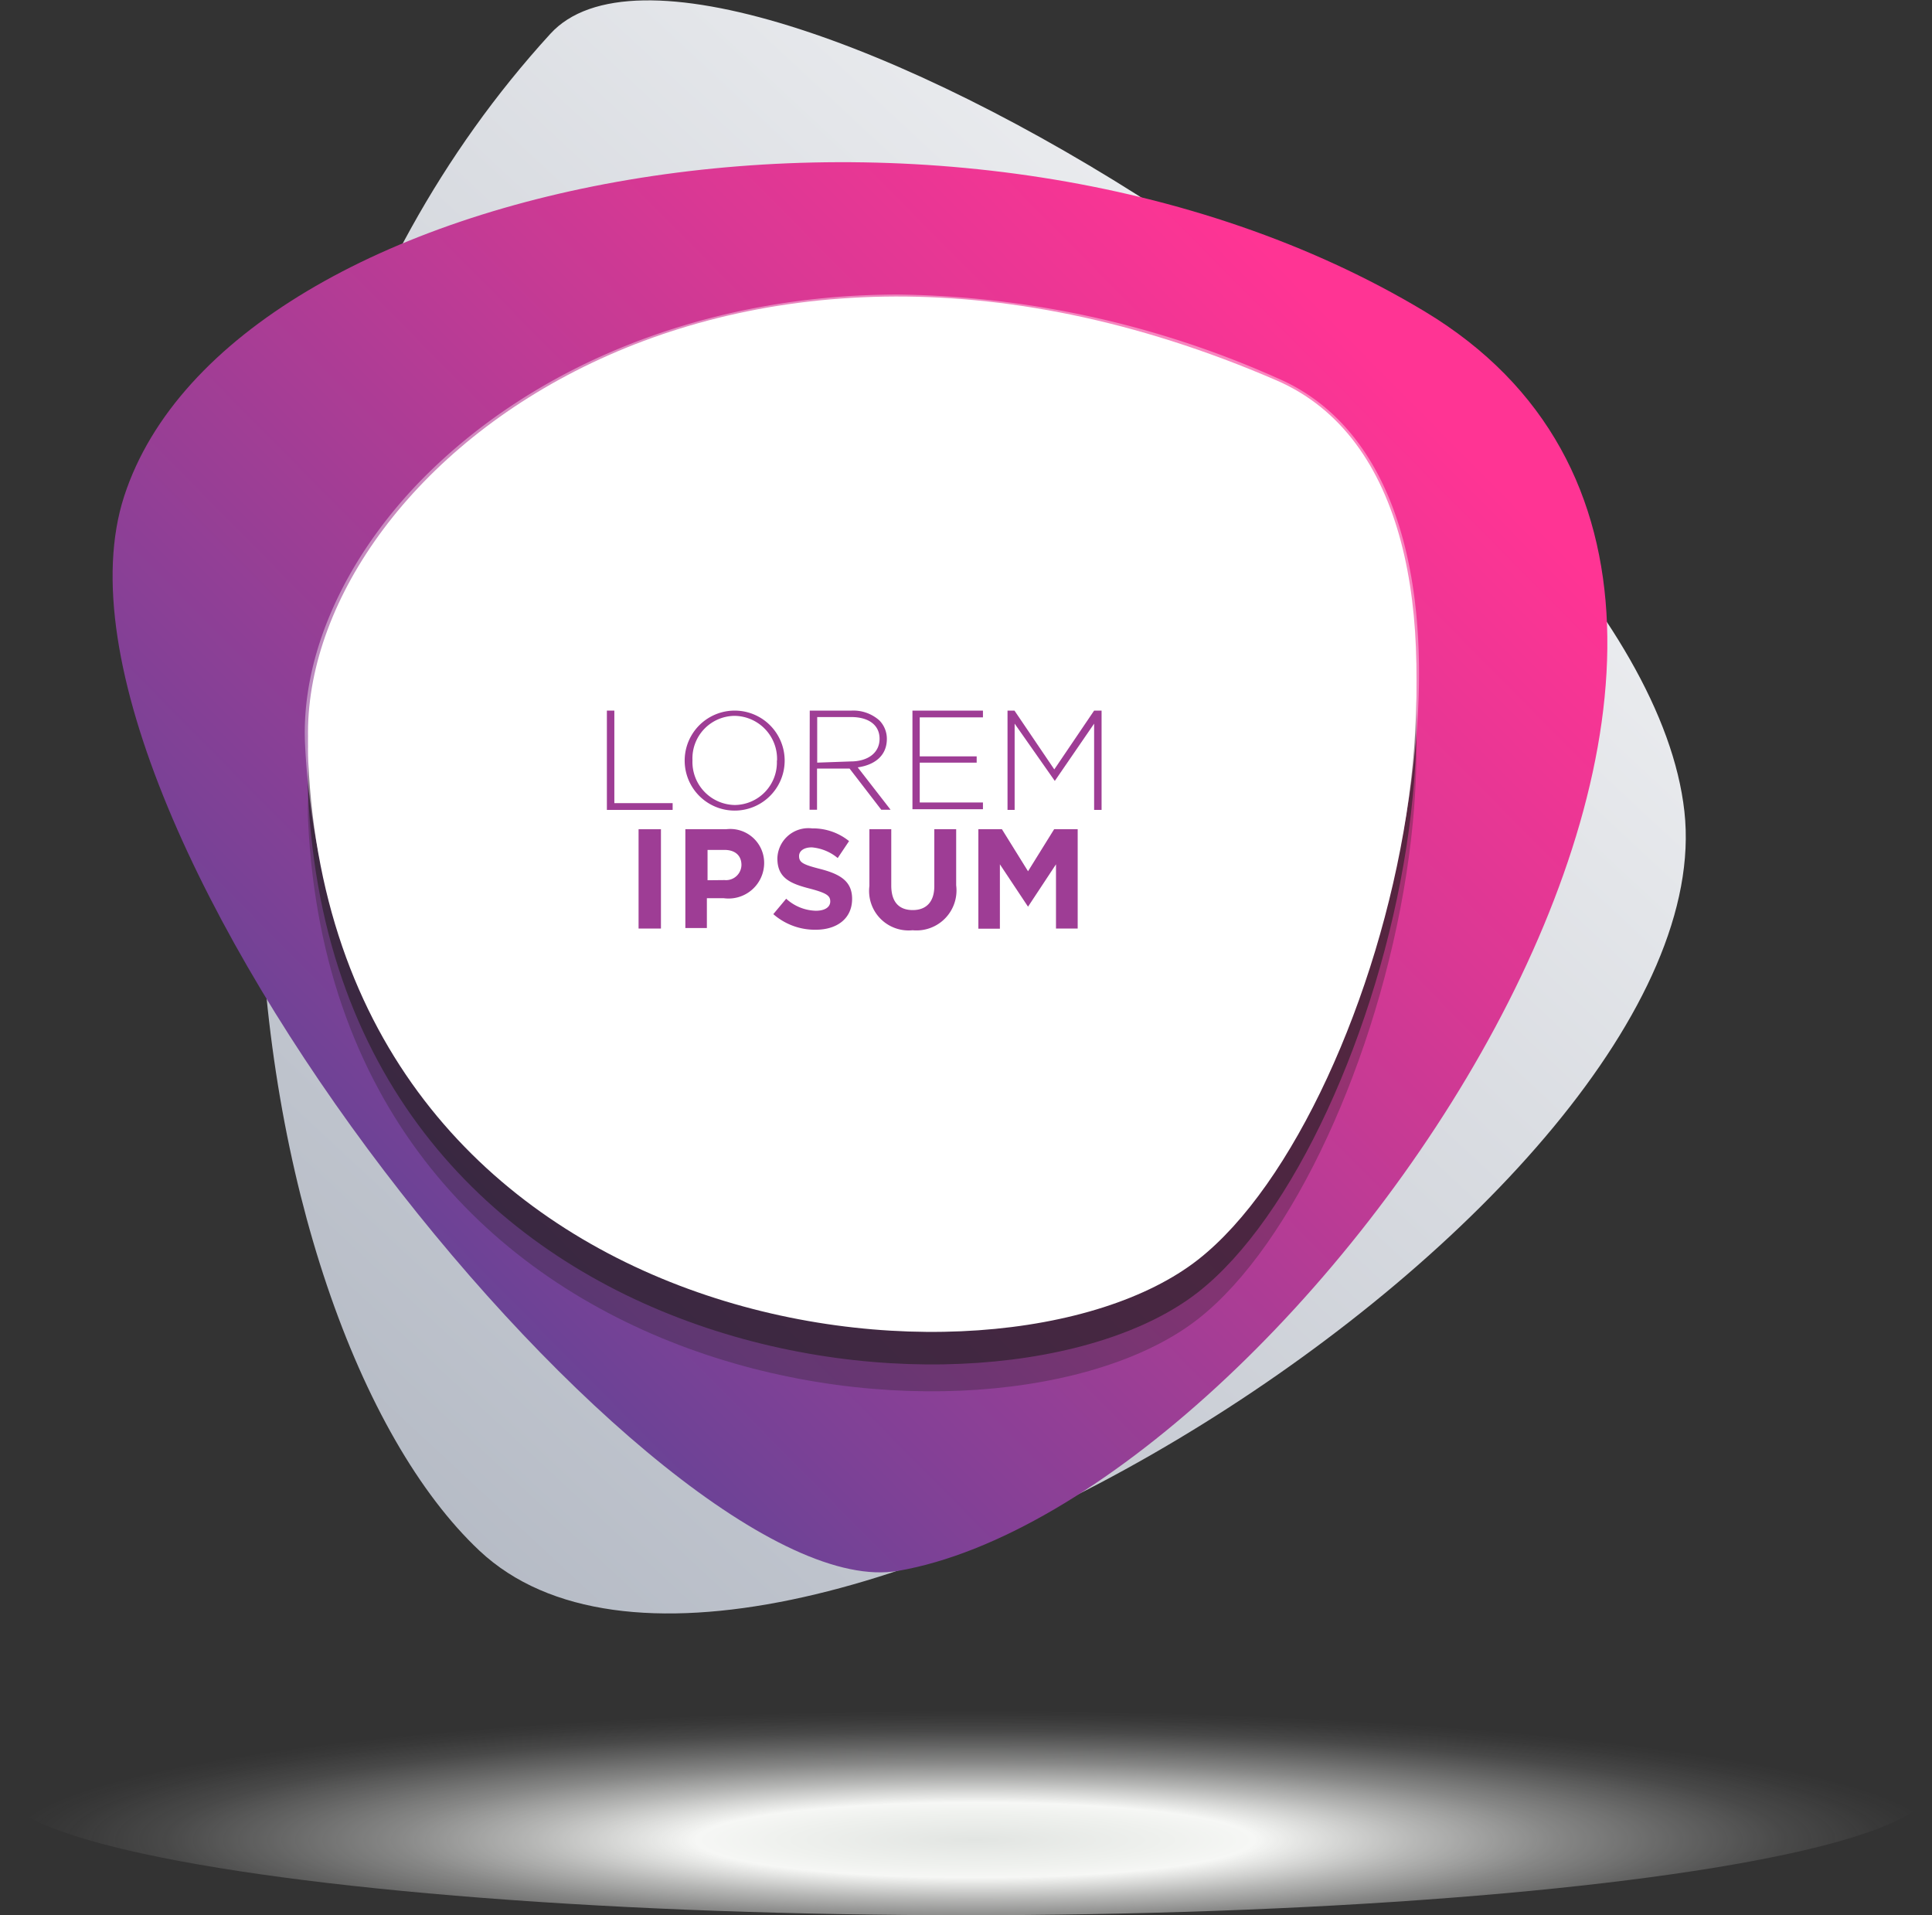 <svg xmlns="http://www.w3.org/2000/svg" xmlns:xlink="http://www.w3.org/1999/xlink" viewBox="0 0 114 113.01"><rect x="0" y="0" width="114" height="113.01" fill="#333333" stroke="none"/><defs><style>.cls-1{isolation:isolate;}.cls-2{mix-blend-mode:multiply;fill:url(#radial-gradient);}.cls-3{fill:url(#linear-gradient);}.cls-4{fill:url(#linear-gradient-2);}.cls-5,.cls-6{fill:#231f20;}.cls-5{opacity:0.3;}.cls-5,.cls-6,.cls-8{mix-blend-mode:overlay;}.cls-6{opacity:0.6;}.cls-7{fill:#fff;}.cls-8{opacity:0.4;}.cls-9{fill:#9e3d95;}</style><radialGradient id="radial-gradient" cx="-289.72" cy="6362.65" r="42.48" gradientTransform="translate(445.78 -1036.71) scale(1.34 0.18)" gradientUnits="userSpaceOnUse"><stop offset="0" stop-color="#e2e5e2"/><stop offset="0.2" stop-color="#eff1ee"/><stop offset="0.29" stop-color="#f6f7f5"/><stop offset="0.31" stop-color="#f6f7f5" stop-opacity="0.96"/><stop offset="0.46" stop-color="#f6f7f5" stop-opacity="0.67"/><stop offset="0.6" stop-color="#f6f7f5" stop-opacity="0.43"/><stop offset="0.73" stop-color="#f6f7f5" stop-opacity="0.25"/><stop offset="0.84" stop-color="#f6f7f5" stop-opacity="0.11"/><stop offset="0.94" stop-color="#f6f7f5" stop-opacity="0.03"/><stop offset="1" stop-color="#f6f7f5" stop-opacity="0"/></radialGradient><linearGradient id="linear-gradient" x1="11.69" y1="88.52" x2="100.41" y2="-6.96" gradientUnits="userSpaceOnUse"><stop offset="0" stop-color="#b1b7c2"/><stop offset="1" stop-color="#fff"/></linearGradient><linearGradient id="linear-gradient-2" x1="-7.26" y1="100.53" x2="77.07" y2="17.08" gradientUnits="userSpaceOnUse"><stop offset="0" stop-color="#124b97"/><stop offset="0.43" stop-color="#7d4196"/><stop offset="0.82" stop-color="#da3894"/><stop offset="1" stop-color="#ff3494"/></linearGradient></defs><title>Asset 4</title><g class="cls-1"><g id="Layer_2" data-name="Layer 2"><g id="Layer_1-2" data-name="Layer 1"><ellipse class="cls-2" cx="57" cy="105.39" rx="57" ry="7.62"/><path class="cls-3" d="M32.47,2C42-8.48,96.85,25,99.39,47.88s-54.68,59-71.09,43.63C14.05,78.13,6.57,30.35,32.47,2Z"/><path class="cls-4" d="M53,92.69C39.23,95.09,1.08,48.45,7.33,29.27S56.82,2,84.07,18.38C113.32,36,76.25,88.64,53,92.69Z"/><path class="cls-5" d="M75.31,26.94c15.4,6.64,6.6,42.11-4.62,50.89C58.87,87.08,19.8,83,18.18,48.44,17.45,32.76,41.91,12.53,75.31,26.94Z"/><path class="cls-6" d="M75.31,25.36c15.4,6.64,6.6,42.11-4.62,50.89C58.87,85.5,19.8,81.39,18.18,46.86,17.45,31.18,41.91,10.95,75.31,25.36Z"/><path class="cls-7" d="M75.31,23.44c15.4,6.64,6.6,42.1-4.62,50.89-11.82,9.25-50.89,5.14-52.5-29.39C17.45,29.26,41.91,9,75.31,23.44Z"/><path class="cls-7" d="M75.31,22.44c15.4,6.64,6.6,42.11-4.62,50.89-11.82,9.25-50.89,5.14-52.5-29.39C17.45,28.26,41.91,8,75.31,22.44Z"/><g class="cls-8"><path class="cls-7" d="M55,77.72A40.4,40.4,0,0,1,31,70c-8-6-12.46-15-13-26.09-.24-5.09,2.19-10.71,6.68-15.4C31.5,21.45,41.79,17.38,53,17.38a56.56,56.56,0,0,1,22.39,4.94c4.43,1.91,7.22,6.39,8.07,12.95,1.67,12.94-4.6,31.84-12.67,38.15C67.28,76.15,61.53,77.72,55,77.72ZM53,17.63c-11.11,0-21.33,4-28.05,11.08-4.43,4.65-6.84,10.19-6.61,15.22C19.39,67.1,37.51,77.47,55,77.47c6.49,0,12.19-1.54,15.63-4.24,8-6.27,14.23-25.05,12.57-37.92-.83-6.47-3.57-10.88-7.92-12.75A56.32,56.32,0,0,0,53,17.63Z"/></g><path class="cls-9" d="M35.81,41.93h.44v5.46h3.44v.4H35.81Z"/><path class="cls-9" d="M40.4,44.88v0a2.95,2.95,0,1,1,5.9,0v0a2.95,2.95,0,1,1-5.9,0Zm5.45,0v0a2.54,2.54,0,0,0-2.5-2.64,2.51,2.51,0,0,0-2.49,2.62v0a2.54,2.54,0,0,0,2.5,2.64A2.51,2.51,0,0,0,45.84,44.88Z"/><path class="cls-9" d="M47.78,41.93h2.46a2.31,2.31,0,0,1,1.65.58,1.55,1.55,0,0,1,.44,1.09v0c0,1-.73,1.54-1.72,1.68l1.94,2.5H52l-1.87-2.43H48.21v2.43h-.44Zm2.41,3c1,0,1.71-.49,1.71-1.34v0c0-.79-.62-1.28-1.68-1.28h-2V45Z"/><path class="cls-9" d="M53.84,41.93H58v.4H54.27v2.3h3.36V45H54.27v2.35H58v.4H53.84Z"/><path class="cls-9" d="M59.45,41.93h.41l2.35,3.47,2.35-3.47H65v5.86h-.44V42.7l-2.32,3.38h0L59.87,42.7v5.09h-.42Z"/><path class="cls-9" d="M37.68,48.93H39v5.86H37.68Z"/><path class="cls-9" d="M40.44,48.93h2.4a2,2,0,0,1,2.25,2v0A2.1,2.1,0,0,1,42.71,53h-1v1.76H40.44Zm2.31,3a.91.91,0,0,0,1-.89v0c0-.58-.4-.89-1-.89h-1v1.79Z"/><path class="cls-9" d="M45.63,53.94l.76-.91a2.69,2.69,0,0,0,1.75.71c.53,0,.85-.21.85-.55v0c0-.33-.2-.49-1.18-.75-1.18-.3-1.94-.63-1.94-1.79v0a1.83,1.83,0,0,1,2.05-1.77,3.39,3.39,0,0,1,2.18.75l-.67,1A2.75,2.75,0,0,0,47.9,50c-.49,0-.75.23-.75.51v0c0,.39.25.51,1.27.77,1.19.31,1.86.74,1.86,1.76v0c0,1.16-.89,1.82-2.15,1.82A3.73,3.73,0,0,1,45.63,53.94Z"/><path class="cls-9" d="M51.3,52.28V48.93h1.29v3.32c0,1,.48,1.45,1.27,1.45s1.27-.48,1.27-1.41V48.93h1.29v3.31a2.36,2.36,0,0,1-2.57,2.65A2.33,2.33,0,0,1,51.3,52.28Z"/><path class="cls-9" d="M57.73,48.93h1.39l1.54,2.48,1.54-2.48h1.39v5.86H62.31V51l-1.65,2.5h0L59,51v3.8H57.73Z"/></g></g></g></svg>